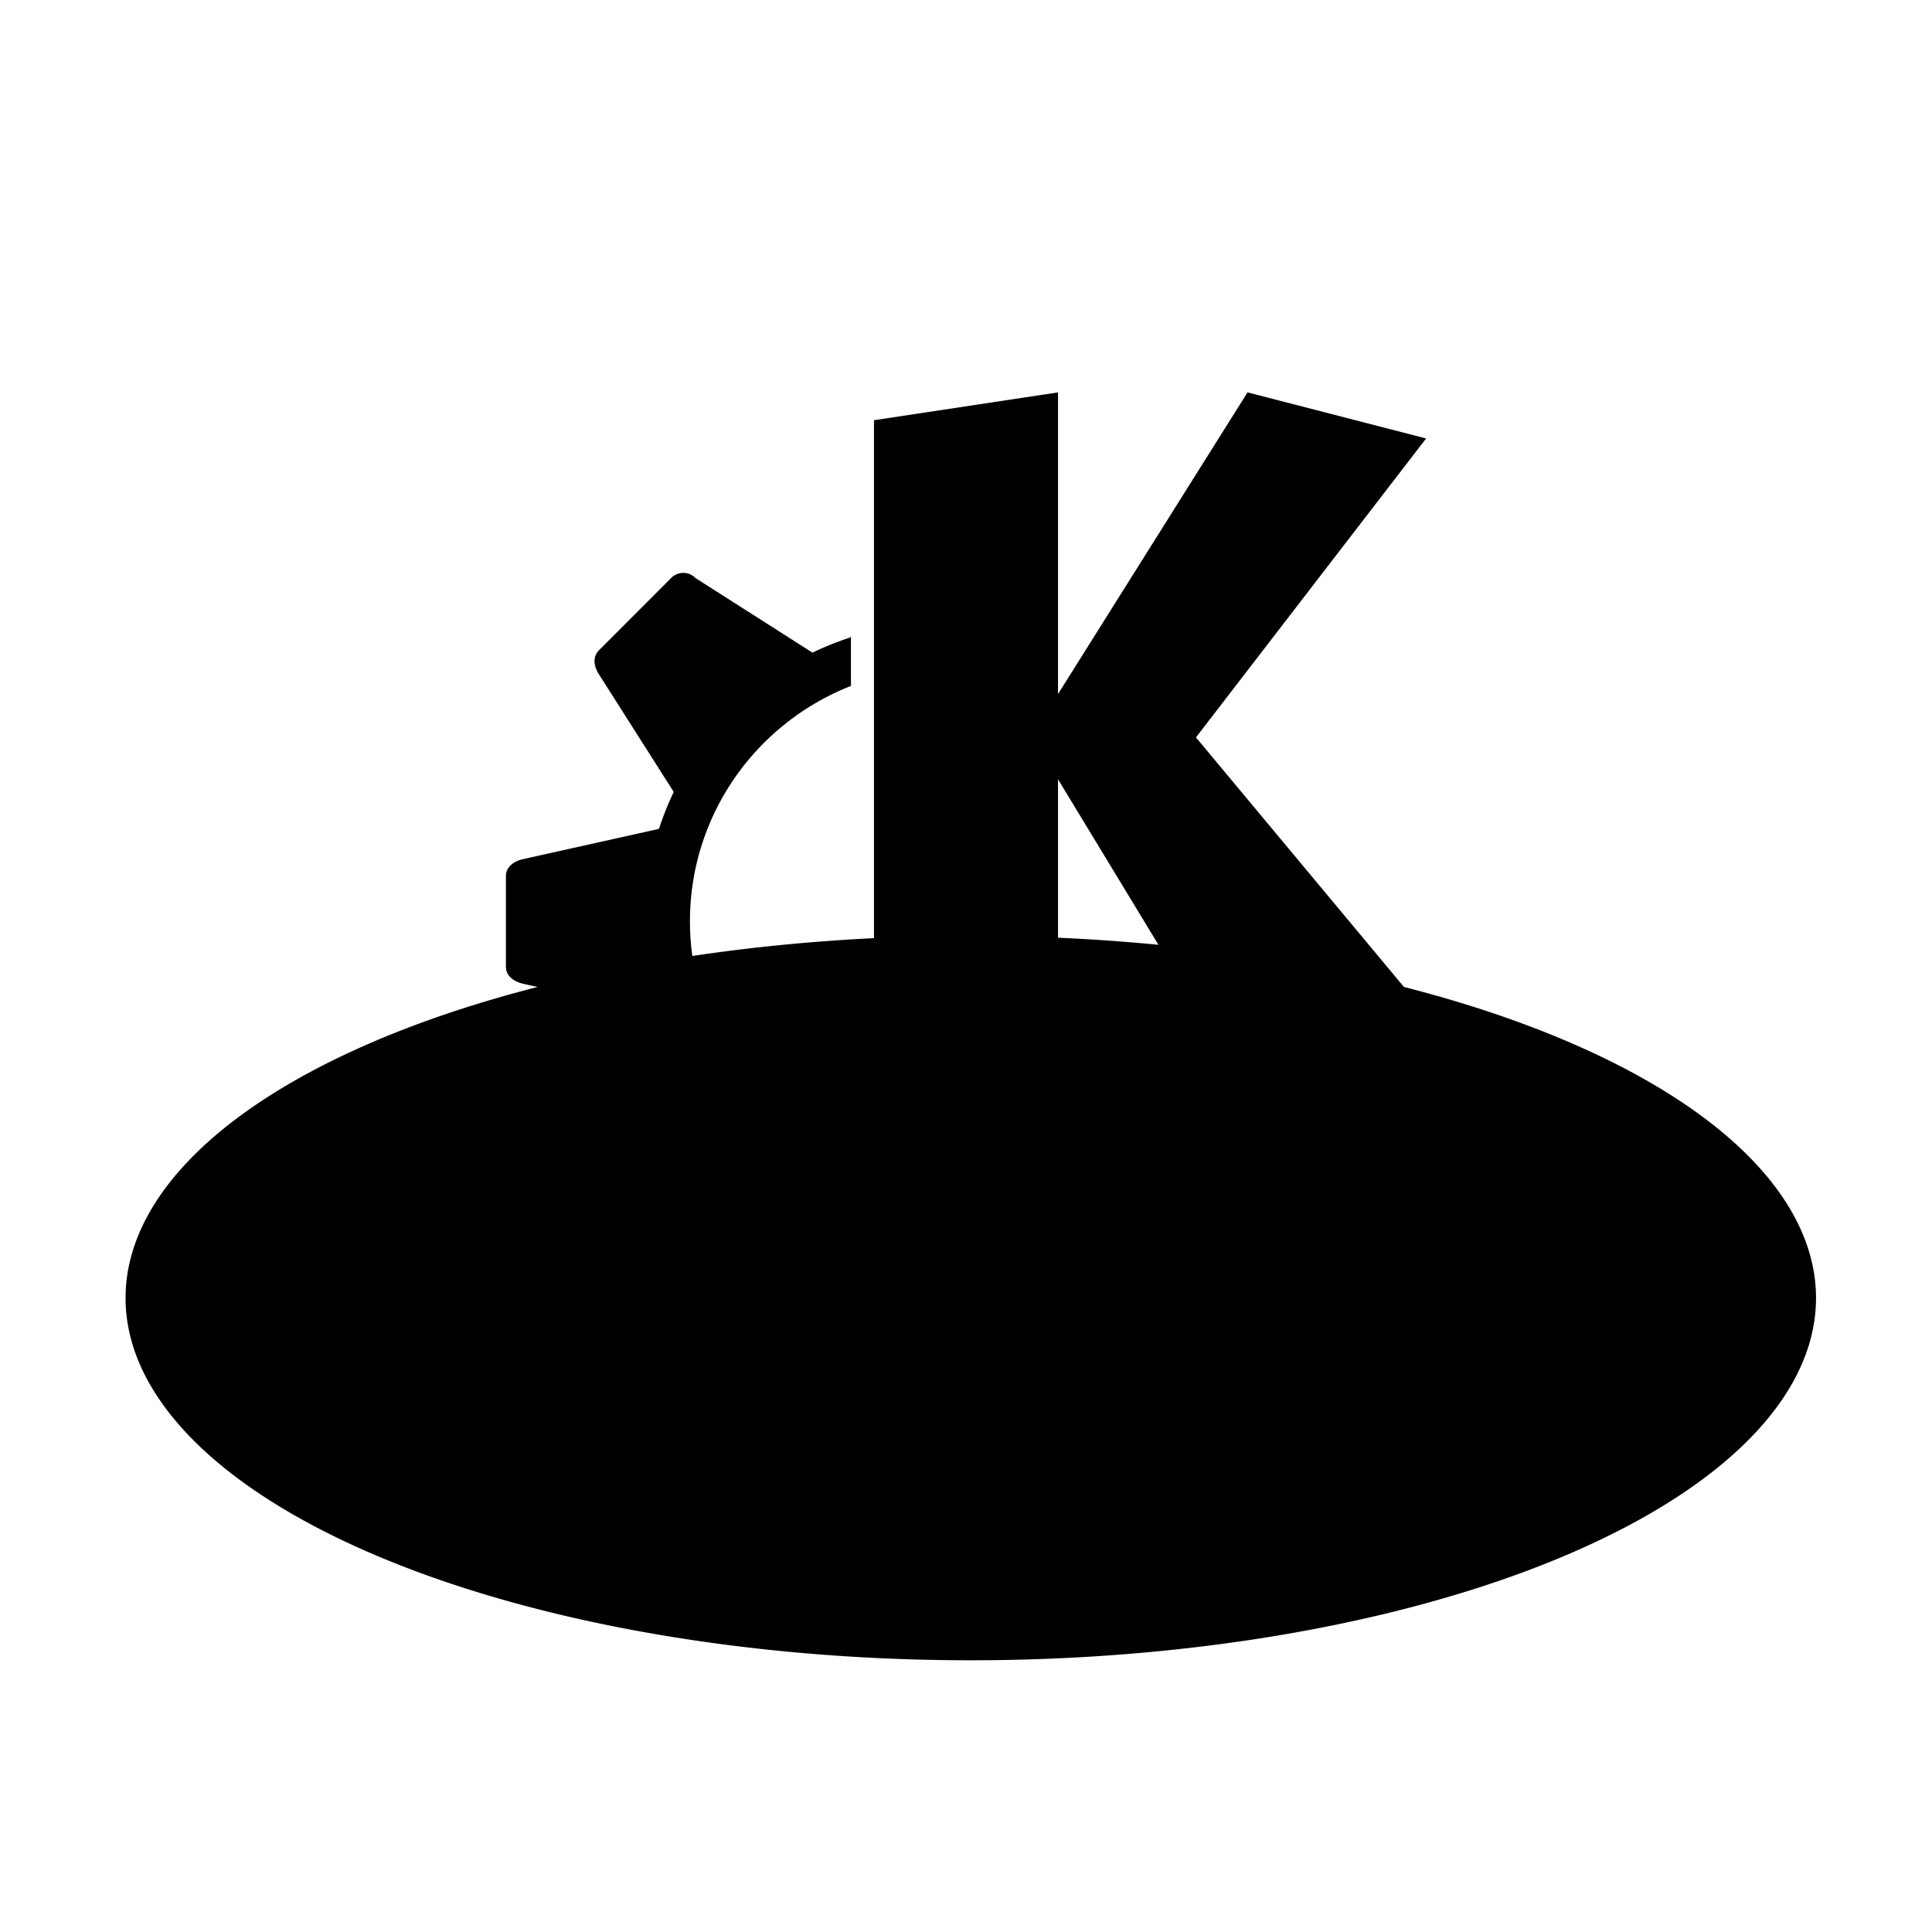 <svg width="64" height="64" version="1.1" viewBox="0 0 16.933 16.933" xmlns="http://www.w3.org/2000/svg">
 <defs>
  <filter id="filter849" x="-.077" y="-.18" width="1.154" height="1.36" color-interpolation-filters="sRGB">
   <feGaussianBlur stdDeviation="0.476"/>
  </filter>
  <clipPath id="clipPath855">
   <path d="m9.273 4.233-1.613 0.244v5.834l1.613-0.433v-2.254l1.612 2.657 1.613-0.605-2.016-2.419 2.017-2.62-1.565-0.404-1.661 2.644zm-3.284 1.582a0.15 0.15 0 0 0-0.106 0.044l-0.633 0.634c-0.059 0.059-0.045 0.142 0 0.212l0.655 1.03c-0.048 0.1-0.09 0.205-0.125 0.311l-6e-3 0.013-1.19 0.265c-0.08 0.018-0.15 0.067-0.15 0.15v0.792c0 0.082 0.07 0.131 0.15 0.15l1.19 0.264 0.01 0.023c0.034 0.103 0.075 0.204 0.122 0.302l-0.656 1.03c-0.045 0.07-0.059 0.153 0 0.211l0.633 0.634a0.149 0.149 0 0 0 0.212 0l1.028-0.655c0.101 0.05 0.205 0.092 0.312 0.128 7e-3 2e-3 0.013 6e-3 0.02 9e-3l0.264 1.189c0 0.082 0.067 0.15 0.15 0.15h0.895c0.083 0 0.132-0.07 0.15-0.15l0.263-1.226c0.122-0.045 0.24-0.1 0.352-0.163l1.004 0.718a0.149 0.149 0 0 0 0.211 0l0.634-0.633c0.059-0.059 0.045-0.142 0-0.212l-0.382-0.58-0.04 0.015a0.202 0.202 0 0 1-0.243-0.084l-0.402-0.662a2.218 2.218 0 0 1-4.264-0.854c0-0.94 0.586-1.741 1.411-2.064v-0.442l-3e-3 0.015c-9e-3 3e-3 -0.017 8e-3 -0.026 0.01a2.622 2.622 0 0 0-0.308 0.125l-1.026-0.654a0.149 0.149 0 0 0-0.106-0.045z" fill="{{ theme.colors.foreground }}"/>
  </clipPath>
  <radialGradient id="radialGradient879" cx="8.466" cy="12.171" r="7.408" gradientTransform="matrix(1 0 0 .429 0 6.071)" gradientUnits="userSpaceOnUse">
   <stop stop-color="{{ theme.colors.blue }}" offset="0"/>
   <stop stop-color="{{ theme.colors.blue }}" stop-opacity=".997" offset="1"/>
  </radialGradient>
 </defs>
 <g transform="translate(0 .09)">
  <path d="m8.377 8.112a7.408 3.175 0 1 1 0 6.349 7.408 3.175 0 0 1 0-6.349z" fill="url(#radialGradient879)" stroke-width=".654"/>
  <path d="m9.273 3.349-1.613 0.244v5.834l1.613-0.433v-2.254l1.612 2.657 1.613-0.605-2.016-2.419 2.017-2.62-1.565-0.404-1.661 2.644zm-3.284 1.582a0.15 0.15 0 0 0-0.106 0.044l-0.633 0.634c-0.059 0.059-0.045 0.142 0 0.212l0.655 1.03c-0.048 0.1-0.09 0.205-0.125 0.311l-6e-3 0.013-1.19 0.265c-0.08 0.018-0.15 0.067-0.15 0.15v0.792c0 0.082 0.07 0.131 0.15 0.15l1.19 0.264 0.01 0.023c0.034 0.103 0.075 0.204 0.122 0.302l-0.656 1.03c-0.045 0.07-0.059 0.153 0 0.211l0.633 0.634a0.149 0.149 0 0 0 0.212 0l1.028-0.655c0.101 0.05 0.205 0.092 0.312 0.128 7e-3 2e-3 0.013 6e-3 0.02 9e-3l0.264 1.189c0 0.082 0.067 0.15 0.15 0.15h0.895c0.083 0 0.132-0.07 0.15-0.15l0.263-1.226c0.122-0.045 0.24-0.1 0.352-0.163l1.004 0.718a0.149 0.149 0 0 0 0.211 0l0.634-0.633c0.059-0.059 0.045-0.142 0-0.212l-0.382-0.58-0.04 0.015a0.202 0.202 0 0 1-0.243-0.084l-0.402-0.662a2.218 2.218 0 0 1-4.264-0.854c0-0.94 0.586-1.741 1.411-2.064v-0.442l-3e-3 0.015c-9e-3 3e-3 -0.017 8e-3 -0.026 0.01a2.622 2.622 0 0 0-0.308 0.125l-1.026-0.654a0.149 0.149 0 0 0-0.106-0.045z" fill="{{ theme.colors.foreground }}"/>
  <path transform="translate(0 -.884)" d="m8.377 8.996a7.408 3.175 0 1 1 0 6.349 7.408 3.175 0 0 1 0-6.349z" clip-path="url(#clipPath855)" fill="{{ theme.colors.blue }}" filter="url(#filter849)" opacity=".35" stroke-width=".654"/>
 </g>
</svg>

